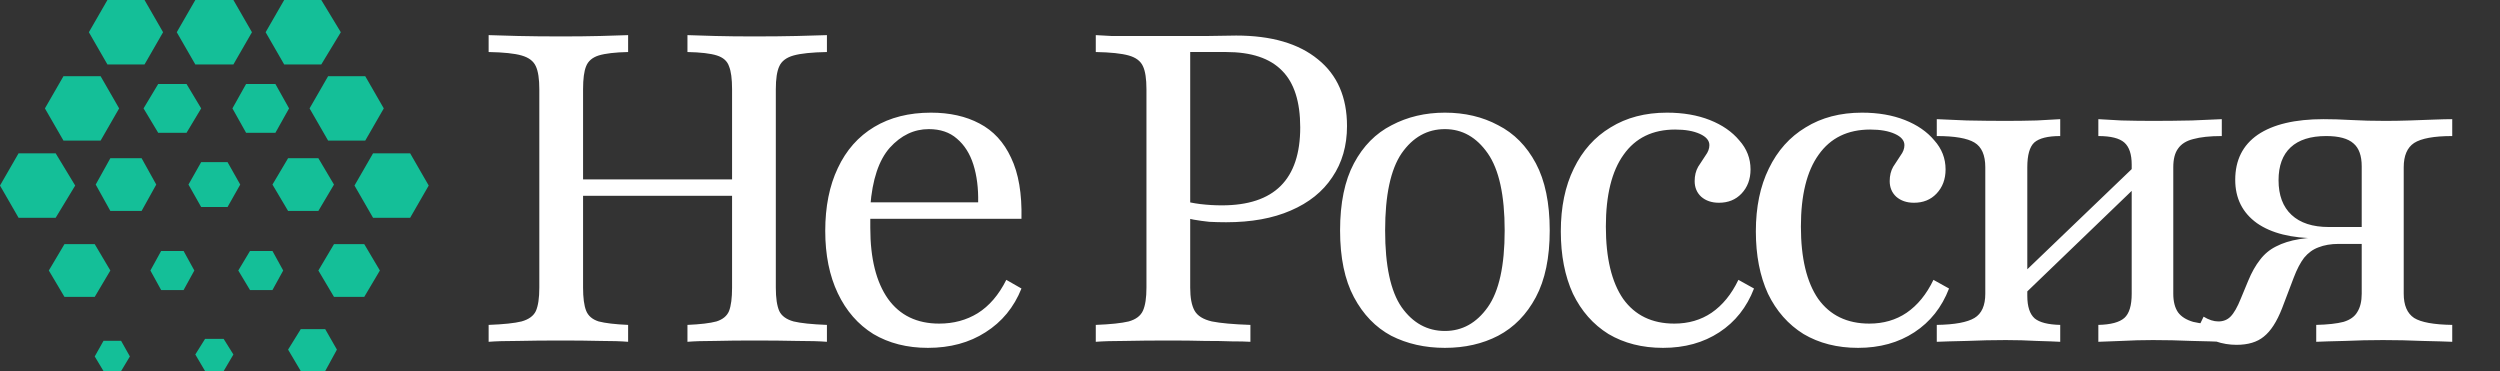 <svg width="256" height="38" viewBox="0 0 256 38" fill="none" xmlns="http://www.w3.org/2000/svg">
<rect x="0" y="0" width="256" height="38" fill="#333333" stroke="none"/>
<path d="M5.7 15.7H1.9L0 19L1.9 22.3H5.7L7.7 19L5.7 15.7Z" fill="#14BF98"/>
<path d="M10.3 7.8H6.5L4.6 11.1L6.5 14.4H10.3L12.2 11.1L10.3 7.8Z" fill="#14BF98"/>
<path d="M14.8 0H11L9.1 3.3L11 6.6H14.8L16.7 3.3L14.8 0Z" fill="#14BF98"/>
<path d="M23.9 0H20L18.1 3.3L20 6.6H23.9L25.8 3.3L23.9 0Z" fill="#14BF98"/>
<path d="M19.1 8.6H16.2L14.7 11.1L16.2 13.6H19.1L20.6 11.1L19.1 8.6Z" fill="#14BF98"/>
<path d="M28.2 8.6H25.2L23.8 11.1L25.2 13.6H28.2L29.6 11.1L28.2 8.6Z" fill="#14BF98"/>
<path d="M18.8 25.7H16.5L15.4 27.7L16.5 29.7H18.8L19.9 27.7L18.8 25.7Z" fill="#14BF98"/>
<path d="M27.9 25.7H25.6L24.4 27.7L25.6 29.7H27.9L29 27.7L27.9 25.7Z" fill="#14BF98"/>
<path d="M22.9 34.7H21L20 36.3L21 38H22.9L23.9 36.3L22.9 34.7Z" fill="#14BF98"/>
<path d="M32.9 0H29.1L27.2 3.3L29.1 6.6H32.9L34.9 3.3L32.9 0Z" fill="#14BF98"/>
<path d="M14.5 16.2H11.3L9.8 18.9L11.3 21.6H14.5L16 18.9L14.5 16.2Z" fill="#14BF98"/>
<path d="M32.6 16.2H29.5L27.9 18.9L29.5 21.6H32.6L34.2 18.9L32.6 16.2Z" fill="#14BF98"/>
<path d="M23.3 16.6H20.6L19.3 18.9L20.6 21.2H23.3L24.6 18.9L23.3 16.6Z" fill="#14BF98"/>
<path d="M37.4 7.8H33.6L31.7 11.1L33.6 14.4H37.4L39.3 11.1L37.4 7.8Z" fill="#14BF98"/>
<path d="M9.7 25H6.6L5 27.7L6.6 30.4H9.7L11.3 27.7L9.7 25Z" fill="#14BF98"/>
<path d="M12.4 34.9H10.6L9.7 36.5L10.6 38H12.4L13.3 36.5L12.4 34.9Z" fill="#14BF98"/>
<path d="M42 15.7H38.2L36.3 19L38.2 22.3H42L43.9 19L42 15.7Z" fill="#14BF98"/>
<path d="M37.3 25H34.2L32.6 27.7L34.2 30.4H37.3L38.9 27.7L37.3 25Z" fill="#14BF98"/>
<path d="M33.3 33.7H30.8L29.5 35.8L30.8 38H33.3L34.5 35.8L33.3 33.7Z" fill="#14BF98"/>
<path d="M70.395 35V33.27C71.726 33.211 72.716 33.093 73.367 32.915C74.017 32.708 74.446 32.353 74.653 31.851C74.86 31.319 74.964 30.52 74.964 29.456V9.141C74.964 8.077 74.86 7.293 74.653 6.79C74.476 6.258 74.062 5.888 73.411 5.681C72.761 5.474 71.755 5.356 70.395 5.327V3.597C71.105 3.626 72.051 3.656 73.234 3.685C74.417 3.715 75.733 3.73 77.181 3.73C78.867 3.73 80.345 3.715 81.617 3.685C82.918 3.656 83.938 3.626 84.677 3.597V5.327C83.14 5.356 82.001 5.474 81.262 5.681C80.523 5.888 80.035 6.258 79.798 6.79C79.562 7.293 79.444 8.077 79.444 9.141V29.456C79.444 30.52 79.562 31.319 79.798 31.851C80.035 32.353 80.523 32.708 81.262 32.915C82.001 33.093 83.14 33.211 84.677 33.27V35C83.938 34.941 82.918 34.911 81.617 34.911C80.345 34.882 78.867 34.867 77.181 34.867C75.733 34.867 74.417 34.882 73.234 34.911C72.051 34.911 71.105 34.941 70.395 35ZM50.036 35V33.27C51.574 33.211 52.698 33.093 53.407 32.915C54.147 32.708 54.634 32.353 54.871 31.851C55.108 31.319 55.226 30.52 55.226 29.456V9.141C55.226 8.077 55.108 7.293 54.871 6.79C54.634 6.258 54.147 5.888 53.407 5.681C52.698 5.474 51.574 5.356 50.036 5.327V3.597C50.776 3.626 51.781 3.656 53.052 3.685C54.353 3.715 55.832 3.73 57.488 3.73C58.966 3.73 60.297 3.715 61.48 3.685C62.663 3.656 63.609 3.626 64.319 3.597V5.327C62.988 5.356 61.983 5.474 61.302 5.681C60.652 5.888 60.223 6.258 60.016 6.79C59.809 7.293 59.706 8.077 59.706 9.141V29.456C59.706 30.491 59.809 31.274 60.016 31.806C60.223 32.339 60.652 32.708 61.302 32.915C61.983 33.093 62.988 33.211 64.319 33.27V35C63.609 34.941 62.663 34.911 61.48 34.911C60.297 34.882 58.966 34.867 57.488 34.867C55.802 34.867 54.324 34.882 53.052 34.911C51.781 34.911 50.776 34.941 50.036 35ZM58.02 20.052V18.367H76.649V20.052H58.02ZM95.017 35.621C92.888 35.621 91.025 35.148 89.429 34.202C87.861 33.226 86.649 31.836 85.792 30.032C84.934 28.229 84.505 26.099 84.505 23.645C84.505 21.161 84.934 19.017 85.792 17.214C86.649 15.38 87.891 13.976 89.517 13C91.144 12.024 93.081 11.536 95.328 11.536C97.25 11.536 98.906 11.906 100.296 12.645C101.715 13.384 102.794 14.552 103.533 16.149C104.302 17.746 104.657 19.831 104.598 22.403H87.344L87.3 20.718H100.163C100.192 19.269 100.029 17.983 99.675 16.859C99.32 15.735 98.758 14.848 97.989 14.198C97.25 13.547 96.289 13.222 95.106 13.222C93.598 13.222 92.267 13.857 91.114 15.129C89.99 16.401 89.325 18.396 89.118 21.117L89.162 21.25C89.133 21.546 89.118 21.871 89.118 22.226C89.118 22.581 89.118 22.95 89.118 23.335C89.118 26.469 89.724 28.894 90.937 30.609C92.149 32.294 93.894 33.137 96.171 33.137C97.649 33.137 98.965 32.782 100.118 32.073C101.301 31.333 102.277 30.195 103.046 28.657L104.598 29.544C103.829 31.466 102.602 32.96 100.917 34.024C99.261 35.089 97.294 35.621 95.017 35.621ZM112.208 35V33.27C113.716 33.211 114.839 33.093 115.579 32.915C116.318 32.708 116.806 32.339 117.042 31.806C117.279 31.274 117.397 30.491 117.397 29.456V9.141C117.397 8.077 117.279 7.293 117.042 6.79C116.806 6.258 116.318 5.888 115.579 5.681C114.839 5.474 113.716 5.356 112.208 5.327V3.597C112.622 3.626 113.154 3.656 113.805 3.685C114.455 3.685 115.224 3.685 116.111 3.685C117.028 3.685 118.048 3.685 119.171 3.685C120.887 3.685 122.395 3.685 123.696 3.685C124.997 3.656 125.958 3.641 126.579 3.641C130.186 3.641 132.981 4.454 134.962 6.081C136.943 7.677 137.934 9.954 137.934 12.911C137.934 14.922 137.431 16.667 136.426 18.145C135.45 19.624 134.03 20.762 132.167 21.561C130.334 22.359 128.131 22.758 125.559 22.758C124.967 22.758 124.391 22.743 123.829 22.714C123.267 22.655 122.735 22.581 122.232 22.492C121.759 22.403 121.33 22.3 120.946 22.181V20.496C121.537 20.673 122.188 20.806 122.897 20.895C123.637 20.984 124.376 21.028 125.115 21.028C127.806 21.028 129.817 20.363 131.147 19.032C132.478 17.702 133.143 15.706 133.143 13.044C133.143 10.413 132.522 8.476 131.28 7.234C130.038 5.962 128.131 5.327 125.559 5.327H121.877V29.456C121.877 30.491 122.025 31.274 122.321 31.806C122.616 32.339 123.208 32.708 124.095 32.915C124.982 33.093 126.298 33.211 128.042 33.27V35C127.569 34.97 126.934 34.956 126.135 34.956C125.366 34.926 124.45 34.911 123.385 34.911C122.321 34.882 121.123 34.867 119.792 34.867C118.018 34.867 116.495 34.882 115.224 34.911C113.982 34.911 112.977 34.941 112.208 35ZM147.957 35.621C145.917 35.621 144.084 35.207 142.457 34.379C140.861 33.522 139.589 32.206 138.643 30.431C137.697 28.657 137.224 26.38 137.224 23.601C137.224 20.792 137.697 18.5 138.643 16.726C139.589 14.952 140.876 13.65 142.502 12.823C144.128 11.965 145.947 11.536 147.957 11.536C149.998 11.536 151.816 11.965 153.413 12.823C155.039 13.65 156.326 14.952 157.272 16.726C158.218 18.5 158.691 20.792 158.691 23.601C158.691 26.38 158.218 28.657 157.272 30.431C156.326 32.206 155.039 33.522 153.413 34.379C151.816 35.207 149.998 35.621 147.957 35.621ZM147.957 33.891C149.732 33.891 151.195 33.078 152.349 31.452C153.502 29.825 154.078 27.208 154.078 23.601C154.078 19.993 153.502 17.362 152.349 15.706C151.195 14.05 149.732 13.222 147.957 13.222C146.154 13.222 144.675 14.05 143.522 15.706C142.398 17.362 141.837 19.993 141.837 23.601C141.837 27.208 142.398 29.825 143.522 31.452C144.675 33.078 146.154 33.891 147.957 33.891ZM170.295 35.621C168.166 35.621 166.303 35.148 164.706 34.202C163.139 33.226 161.927 31.851 161.069 30.077C160.241 28.273 159.827 26.144 159.827 23.689C159.827 21.206 160.271 19.062 161.158 17.258C162.045 15.425 163.302 14.02 164.928 13.044C166.554 12.039 168.477 11.536 170.694 11.536C172.35 11.536 173.814 11.788 175.085 12.29C176.357 12.793 177.362 13.488 178.102 14.375C178.87 15.232 179.255 16.223 179.255 17.347C179.255 18.352 178.944 19.18 178.323 19.831C177.732 20.452 176.963 20.762 176.017 20.762C175.278 20.762 174.671 20.555 174.198 20.141C173.755 19.727 173.533 19.195 173.533 18.544C173.533 17.983 173.651 17.495 173.888 17.081C174.154 16.667 174.405 16.282 174.642 15.927C174.908 15.573 175.041 15.218 175.041 14.863C175.041 14.39 174.716 14.005 174.065 13.71C173.415 13.414 172.572 13.266 171.537 13.266C169.231 13.266 167.471 14.124 166.259 15.839C165.046 17.524 164.44 19.979 164.44 23.202C164.44 26.425 165.032 28.894 166.214 30.609C167.427 32.294 169.171 33.137 171.448 33.137C172.897 33.137 174.169 32.767 175.263 32.028C176.386 31.259 177.303 30.136 178.013 28.657L179.61 29.544C178.87 31.466 177.688 32.96 176.061 34.024C174.435 35.089 172.513 35.621 170.295 35.621ZM190.267 35.621C188.138 35.621 186.275 35.148 184.678 34.202C183.111 33.226 181.899 31.851 181.041 30.077C180.213 28.273 179.799 26.144 179.799 23.689C179.799 21.206 180.243 19.062 181.13 17.258C182.017 15.425 183.274 14.02 184.9 13.044C186.526 12.039 188.448 11.536 190.666 11.536C192.322 11.536 193.786 11.788 195.057 12.29C196.329 12.793 197.334 13.488 198.073 14.375C198.842 15.232 199.227 16.223 199.227 17.347C199.227 18.352 198.916 19.18 198.295 19.831C197.704 20.452 196.935 20.762 195.989 20.762C195.249 20.762 194.643 20.555 194.17 20.141C193.727 19.727 193.505 19.195 193.505 18.544C193.505 17.983 193.623 17.495 193.86 17.081C194.126 16.667 194.377 16.282 194.614 15.927C194.88 15.573 195.013 15.218 195.013 14.863C195.013 14.39 194.688 14.005 194.037 13.71C193.387 13.414 192.544 13.266 191.509 13.266C189.202 13.266 187.443 14.124 186.231 15.839C185.018 17.524 184.412 19.979 184.412 23.202C184.412 26.425 185.004 28.894 186.186 30.609C187.399 32.294 189.143 33.137 191.42 33.137C192.869 33.137 194.141 32.767 195.235 32.028C196.358 31.259 197.275 30.136 197.985 28.657L199.581 29.544C198.842 31.466 197.659 32.96 196.033 34.024C194.407 35.089 192.485 35.621 190.267 35.621ZM214.87 35V33.27C216.142 33.241 217.029 33.004 217.532 32.56C218.034 32.117 218.286 31.289 218.286 30.077V16.859C218.286 15.794 218.034 15.04 217.532 14.597C217.029 14.153 216.142 13.931 214.87 13.931V12.202C215.403 12.231 216.186 12.275 217.221 12.335C218.286 12.364 219.365 12.379 220.459 12.379C221.76 12.379 223.091 12.364 224.451 12.335C225.841 12.275 226.861 12.231 227.512 12.202V13.931C226.299 13.931 225.323 14.035 224.584 14.242C223.874 14.419 223.357 14.745 223.032 15.218C222.706 15.661 222.544 16.297 222.544 17.125V30.077C222.544 30.875 222.706 31.511 223.032 31.984C223.357 32.427 223.874 32.753 224.584 32.96C225.323 33.137 226.299 33.241 227.512 33.27V35C226.861 34.97 225.841 34.941 224.451 34.911C223.091 34.852 221.76 34.823 220.459 34.823C219.365 34.823 218.286 34.852 217.221 34.911C216.186 34.941 215.403 34.97 214.87 35ZM198.326 35V33.27C200.159 33.241 201.446 33.004 202.185 32.56C202.924 32.117 203.294 31.289 203.294 30.077V17.125C203.294 15.883 202.924 15.04 202.185 14.597C201.446 14.153 200.159 13.931 198.326 13.931V12.202C199.006 12.231 200.026 12.275 201.387 12.335C202.776 12.364 204.107 12.379 205.379 12.379C206.473 12.379 207.537 12.364 208.572 12.335C209.637 12.275 210.435 12.231 210.967 12.202V13.931C209.696 13.931 208.809 14.153 208.306 14.597C207.833 15.04 207.596 15.883 207.596 17.125V30.298C207.596 31.392 207.848 32.161 208.35 32.605C208.853 33.019 209.725 33.241 210.967 33.27V35C210.435 34.97 209.637 34.941 208.572 34.911C207.537 34.852 206.473 34.823 205.379 34.823C204.107 34.823 202.776 34.852 201.387 34.911C200.026 34.941 199.006 34.97 198.326 35ZM206.842 30.564L205.866 29.234L219.04 16.593L219.971 17.923L206.842 30.564ZM237.182 35V33.27C238.364 33.241 239.296 33.137 239.976 32.96C240.656 32.753 241.129 32.413 241.395 31.939C241.691 31.466 241.839 30.845 241.839 30.077V17.036C241.839 15.942 241.558 15.159 240.996 14.685C240.434 14.183 239.503 13.931 238.202 13.931C236.605 13.931 235.393 14.316 234.565 15.085C233.737 15.854 233.323 16.977 233.323 18.456C233.323 19.993 233.766 21.176 234.653 22.004C235.541 22.832 236.812 23.246 238.468 23.246H243.613V24.399H237.315C234.653 24.399 232.584 23.882 231.105 22.847C229.627 21.782 228.887 20.304 228.887 18.411C228.887 16.401 229.656 14.863 231.194 13.798C232.761 12.734 235.008 12.202 237.936 12.202C238.793 12.202 239.739 12.231 240.774 12.29C241.839 12.35 243.007 12.379 244.278 12.379C245.047 12.379 245.875 12.364 246.762 12.335C247.649 12.305 248.477 12.275 249.246 12.246C250.015 12.216 250.636 12.202 251.109 12.202V13.931C249.246 13.931 247.945 14.168 247.206 14.641C246.496 15.114 246.141 15.942 246.141 17.125V30.077C246.141 31.259 246.496 32.087 247.206 32.56C247.916 33.004 249.217 33.241 251.109 33.27V35C250.429 34.97 249.409 34.941 248.049 34.911C246.718 34.852 245.373 34.823 244.012 34.823C242.711 34.823 241.41 34.852 240.109 34.911C238.808 34.941 237.832 34.97 237.182 35ZM229.02 35.31C228.281 35.31 227.571 35.192 226.891 34.956C226.211 34.69 225.576 34.305 224.984 33.802L225.649 32.427C226.182 32.753 226.684 32.915 227.157 32.915C227.66 32.915 228.074 32.753 228.399 32.427C228.754 32.073 229.109 31.452 229.464 30.564L230.218 28.746C230.573 27.888 230.972 27.179 231.416 26.617C231.859 26.026 232.406 25.567 233.057 25.242C233.737 24.887 234.535 24.636 235.452 24.488C236.369 24.34 237.463 24.266 238.734 24.266H243.037V24.976H239.488C238.69 24.976 237.995 25.094 237.403 25.331C236.842 25.538 236.354 25.892 235.94 26.395C235.555 26.898 235.201 27.578 234.875 28.436L233.678 31.585C233.145 32.945 232.524 33.906 231.815 34.468C231.135 35.03 230.203 35.31 229.02 35.31Z" fill="white"/>
</svg>
